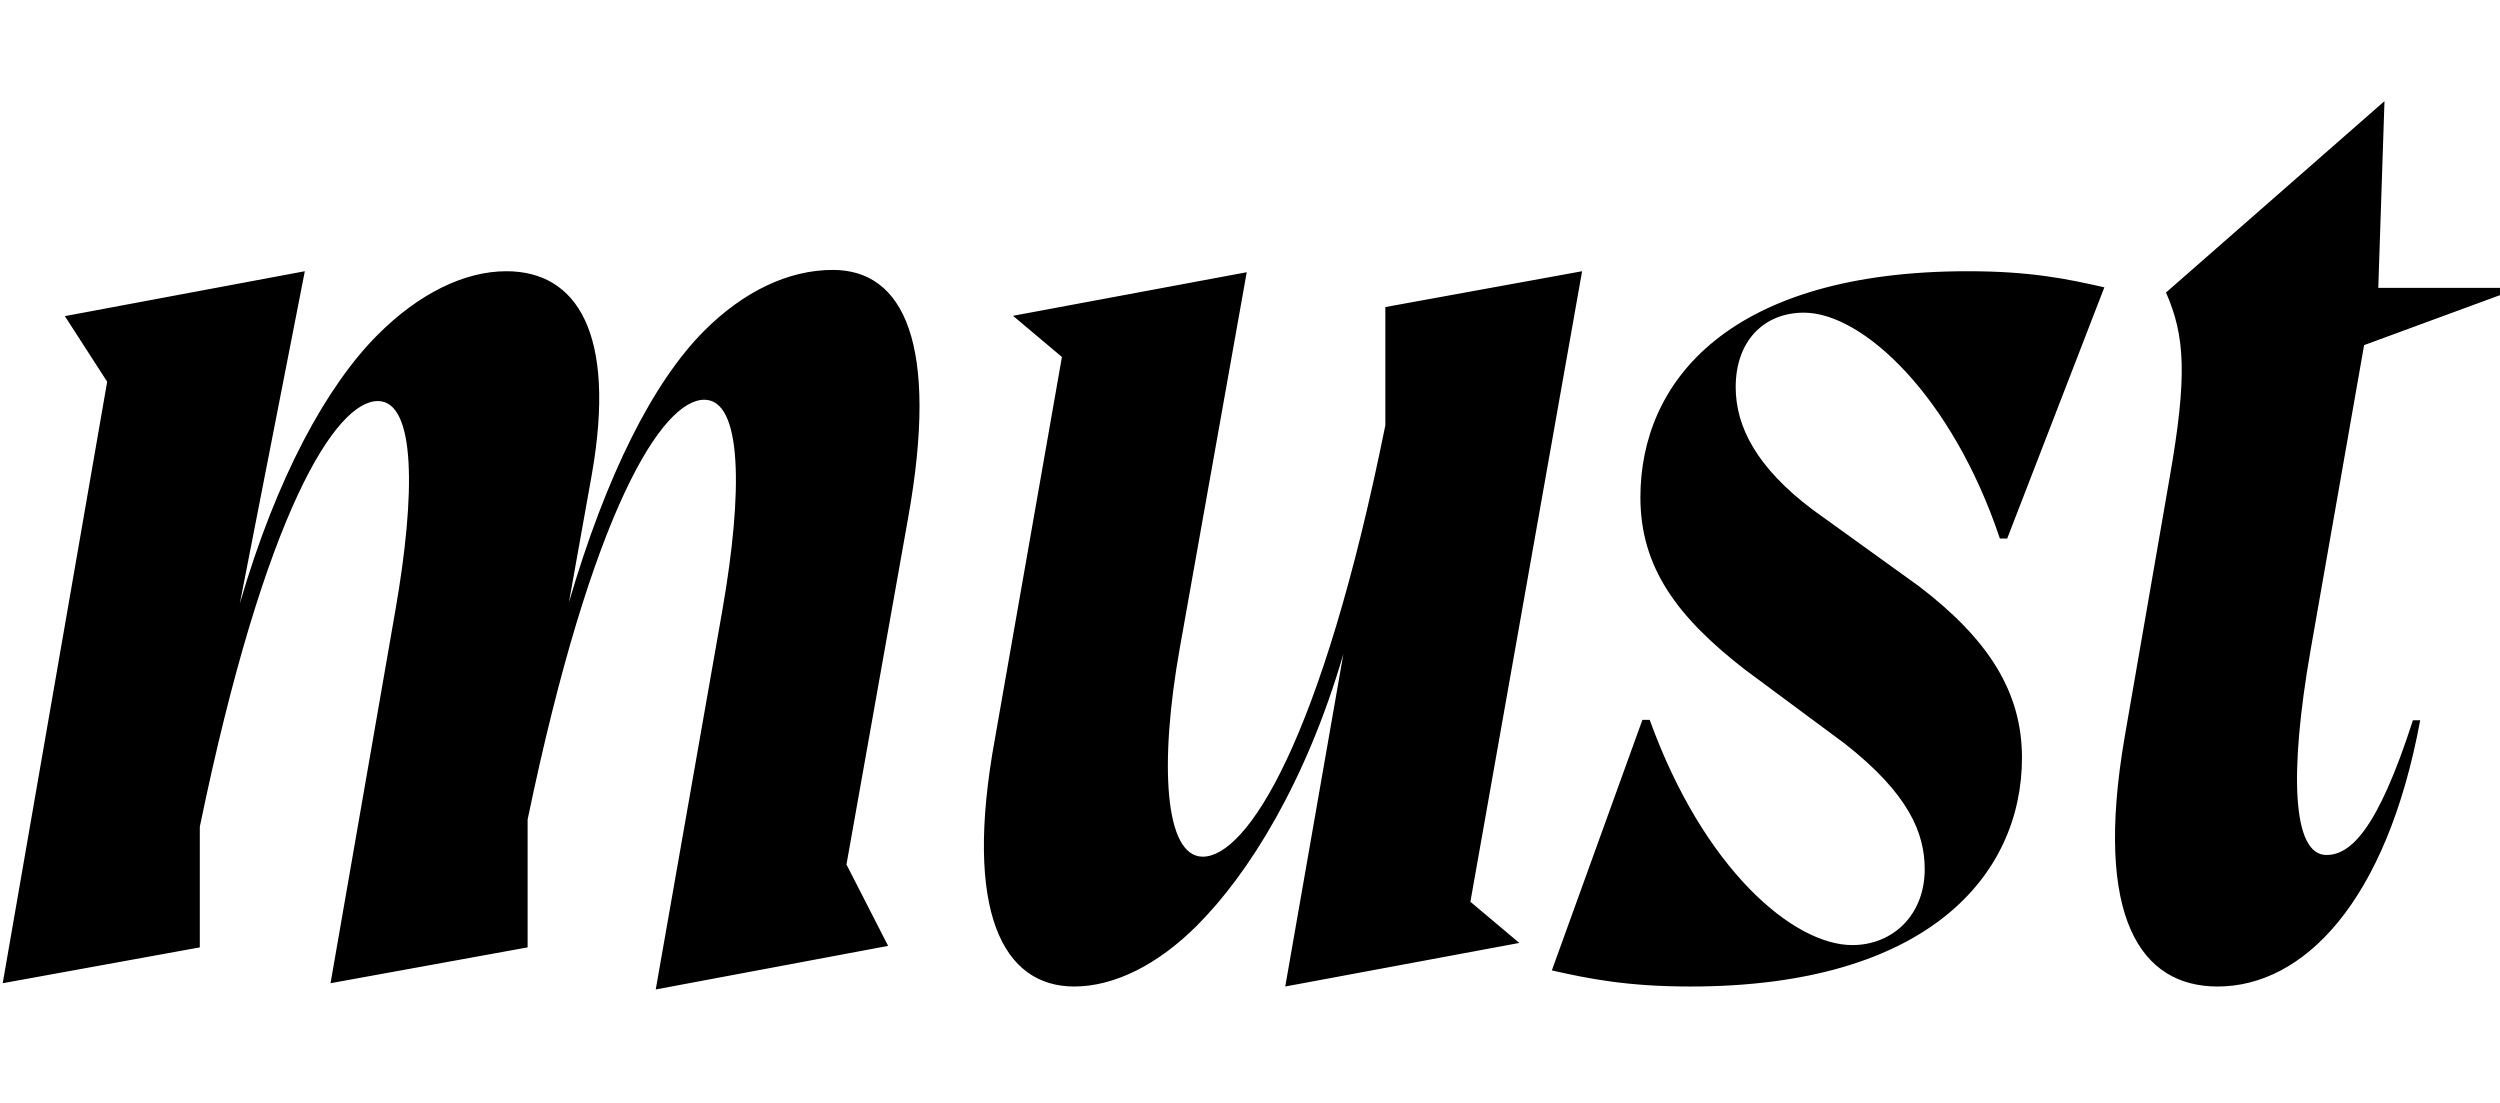 <svg width="2492.58" height="1100.002" xmlns="http://www.w3.org/2000/svg"><path d="M2.71 980.292l196.5-35.73v-120.24c64.95-314.81 135.66-424.46 177.48-424.46 37.97 0 37.79 92.62 17.51 208.72l-64.65 371.71 196.5-35.73v-127.45c64.3-309.89 134.35-418.57 176.17-418.57 37.97 0 38.48 91.97 18.19 208.72l-66.62 379.26 231.69-43.44-41.53-81.16 61.58-346.15c30.89-172.74-4.31-246.66-75.15-246.66-44.7 0-89.4 21.84-128.18 60.62-50.74 50.74-97.67 143.36-134.97 270.9l22.95-128.26c24.32-139.21-14.49-201.95-85.33-201.95-42.07 0-87.43 22.5-128.18 63.25-50.74 50.74-100.96 142.05-137.6 268.28l64.85-331.53-239.26 44.76 42.19 65.37zm1240.32-708.87L1010 314.862l48.77 41.05-66.85 381c-31.55 172.75 8.26 246.67 79.1 246.67 40.09 0 83.48-21.84 122.26-60.62 51.77-51.77 108.81-143.03 146.11-270.91l-57.96 331.53 233.37-43.44-48.77-41.05 111.37-628.67-196.18 35.73v117.93c-63.67 315.81-138.17 430.06-182.04 430.06-37.97 0-43.71-91.96-22.77-208.72zm595.99 469.78c64.18 50.27 79.97 89.38 79.97 125.41 0 46.05-32.2 75.66-72.18 75.66-58.5 0-148.01-75.23-202.01-224.57h-7.26l-90.3 249.82c36.95 8.37 75.47 16.06 138.13 16.06 236.69 0 330.6-111.07 330.6-228.17 0-65.26-33.2-117.87-102.64-170.87l-105.76-76.17c-56.05-42.1-77.03-82.91-77.03-122.38 0-46.04 28.09-74.26 68.07-74.26 58.44 0 147.59 82.67 195.36 225.23h7.26l96.87-250.48c-36.95-8.37-73.42-16.06-136.07-16.06-236.69 0-326.5 108.73-326.5 225.43 0 70.16 36.92 119.55 104.33 171.84zm532.21-454.2h121.35v7.26l-135.5 49.84-53.35 304.06c-21.32 121.89-18.44 204.27 15.76 204.27 23.74 0 50.85-24.25 86.25-134.29h7.26c-33.66 182.05-116.83 265.44-201.97 265.44-76.19 0-123.69-67.76-92.74-248.38l44.82-258.47c18-102.34 15.34-142.13-3.55-185.07l217.84-190.81zm0 0"/></svg>